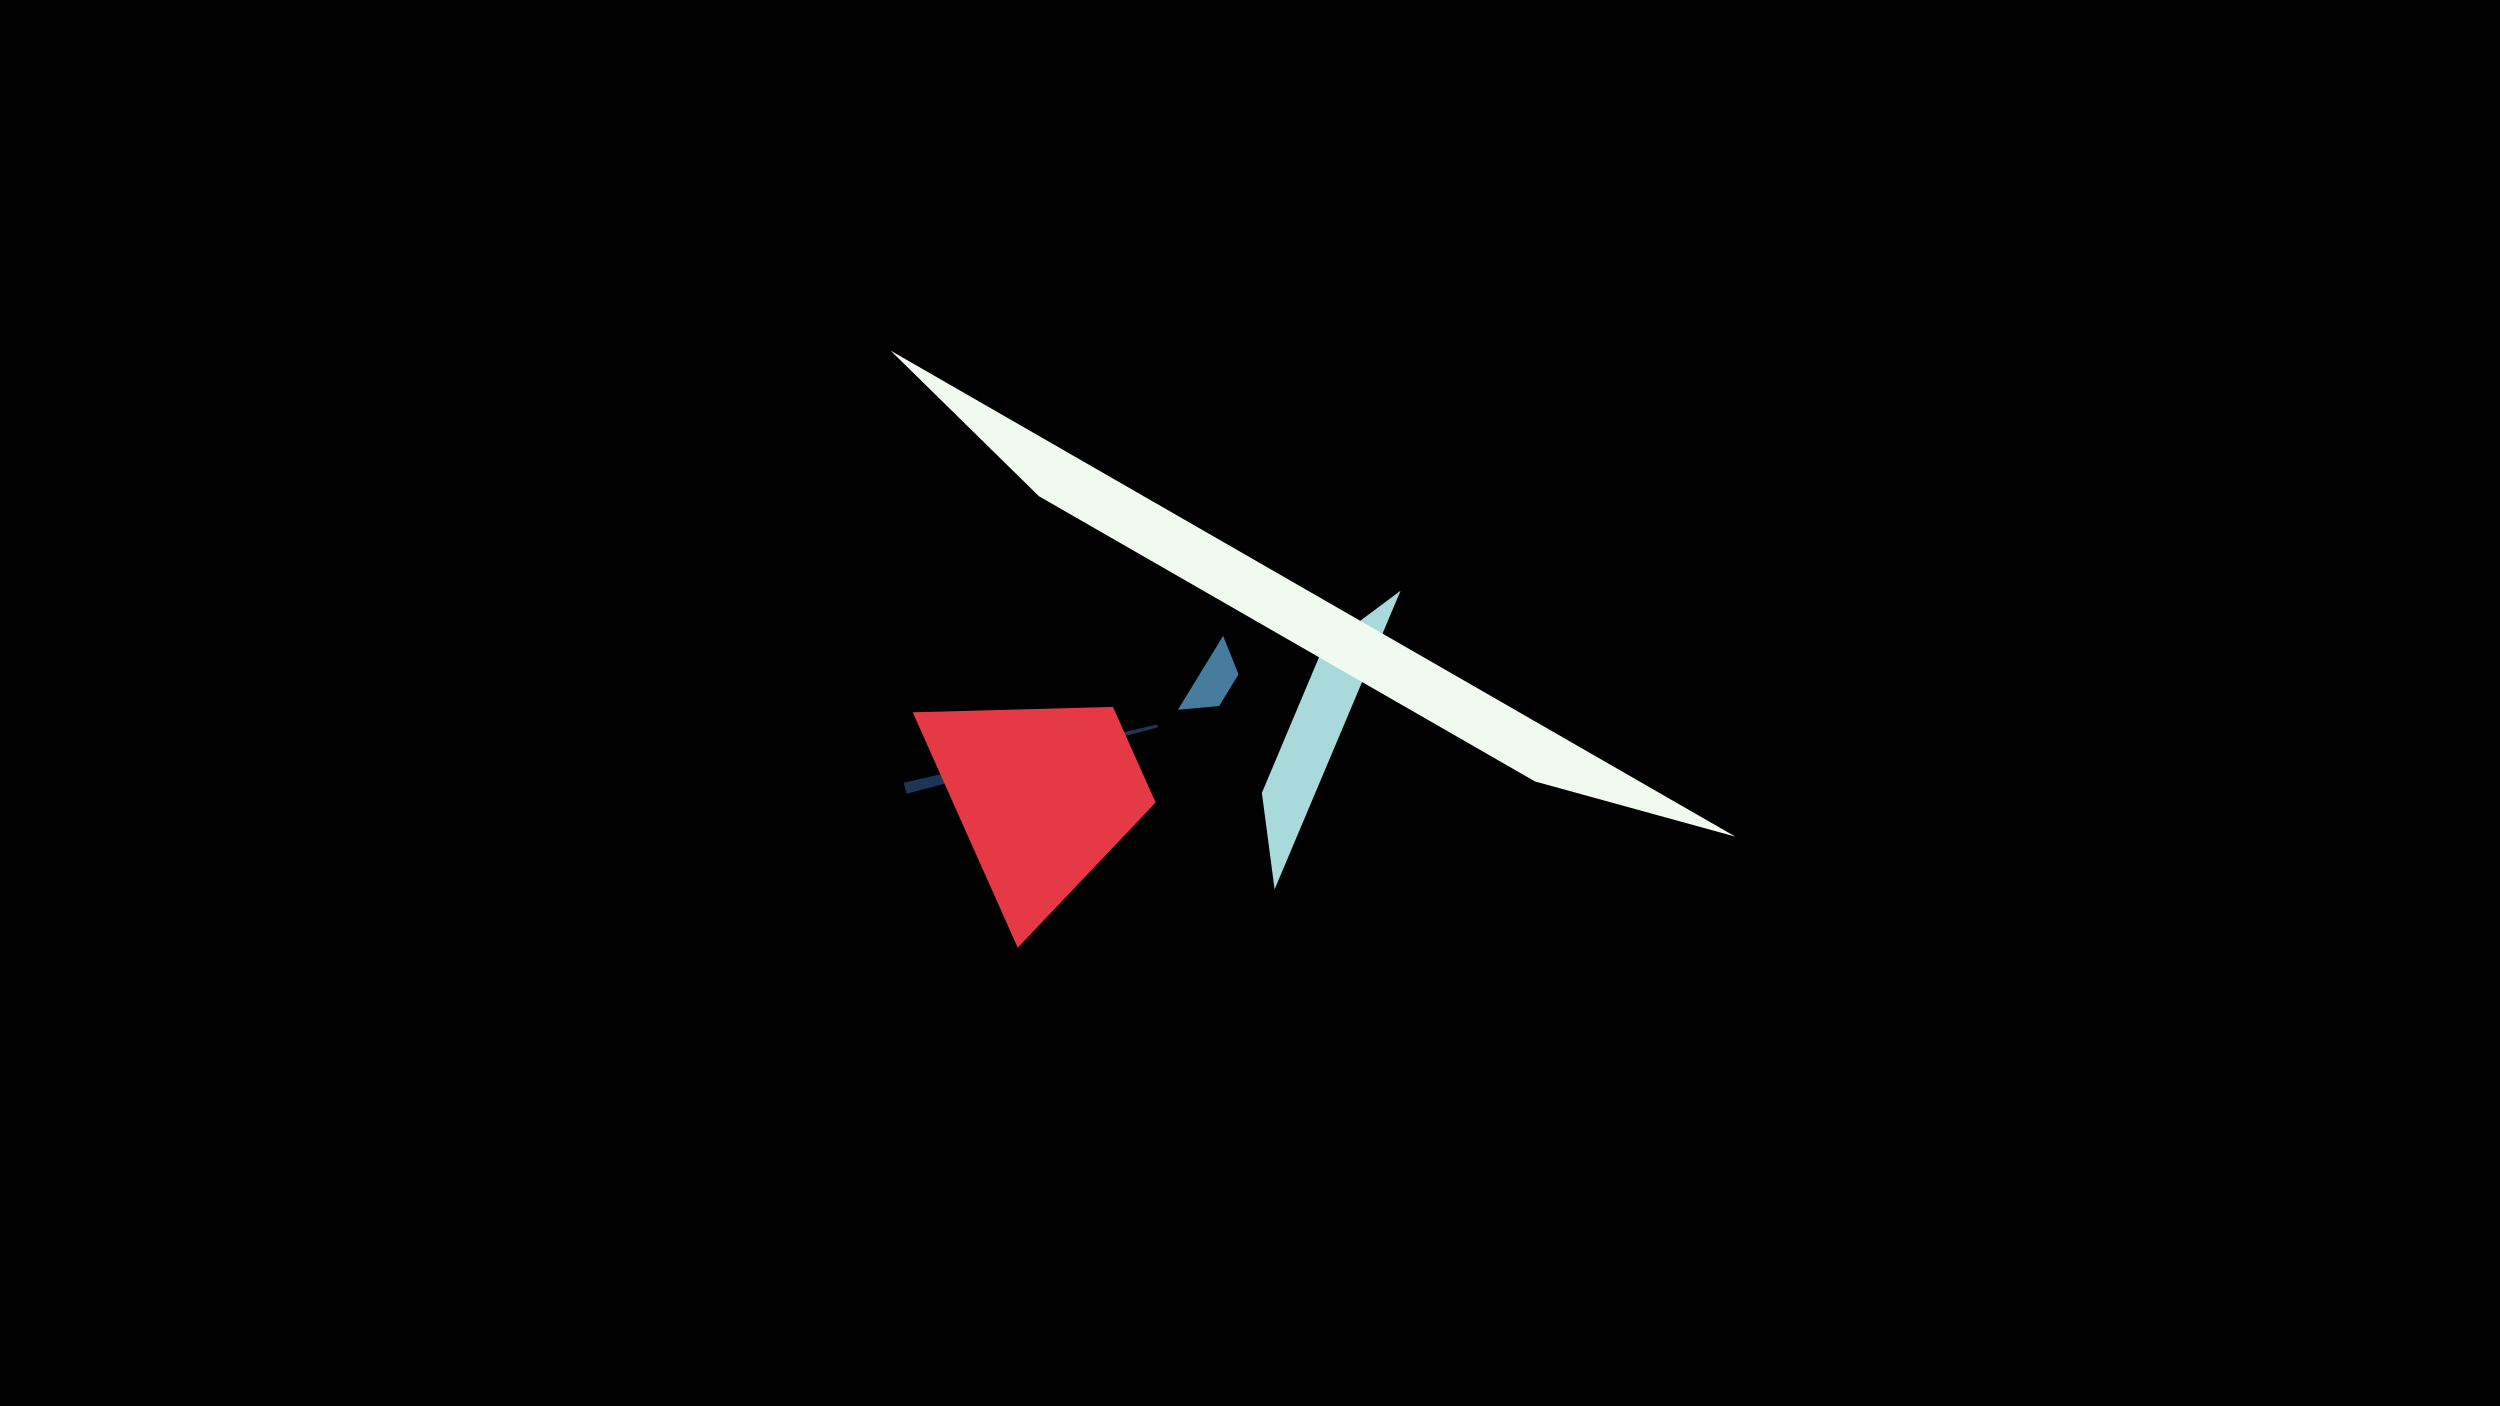 <svg width="1200" height="675" viewBox="-500 -500 1200 675" xmlns="http://www.w3.org/2000/svg"><title>19017</title><path d="M-500-500h1200v675h-1200z" fill="#000"/><path d="M111.8-73.1l60.5-143.4-37.5 28-29.1 69.1z" fill="#a8dadc"/><path d="M-66.2-124.3l1.3 5.3 120.8-31.9-0.3-1.4z" fill="#1d3557"/><path d="M-72.5-331.7l405.5 233.3-96.2-26.5-238.1-136.9z" fill="#f1faee"/><path d="M-11.5-45.1l-50.4-113 96.1-2.6 20.5 45.9z" fill="#e63946"/><path d="M87.1-194.8l-21.7 35.5 19.8-1.8 9.3-15.2z" fill="#457b9d"/></svg>